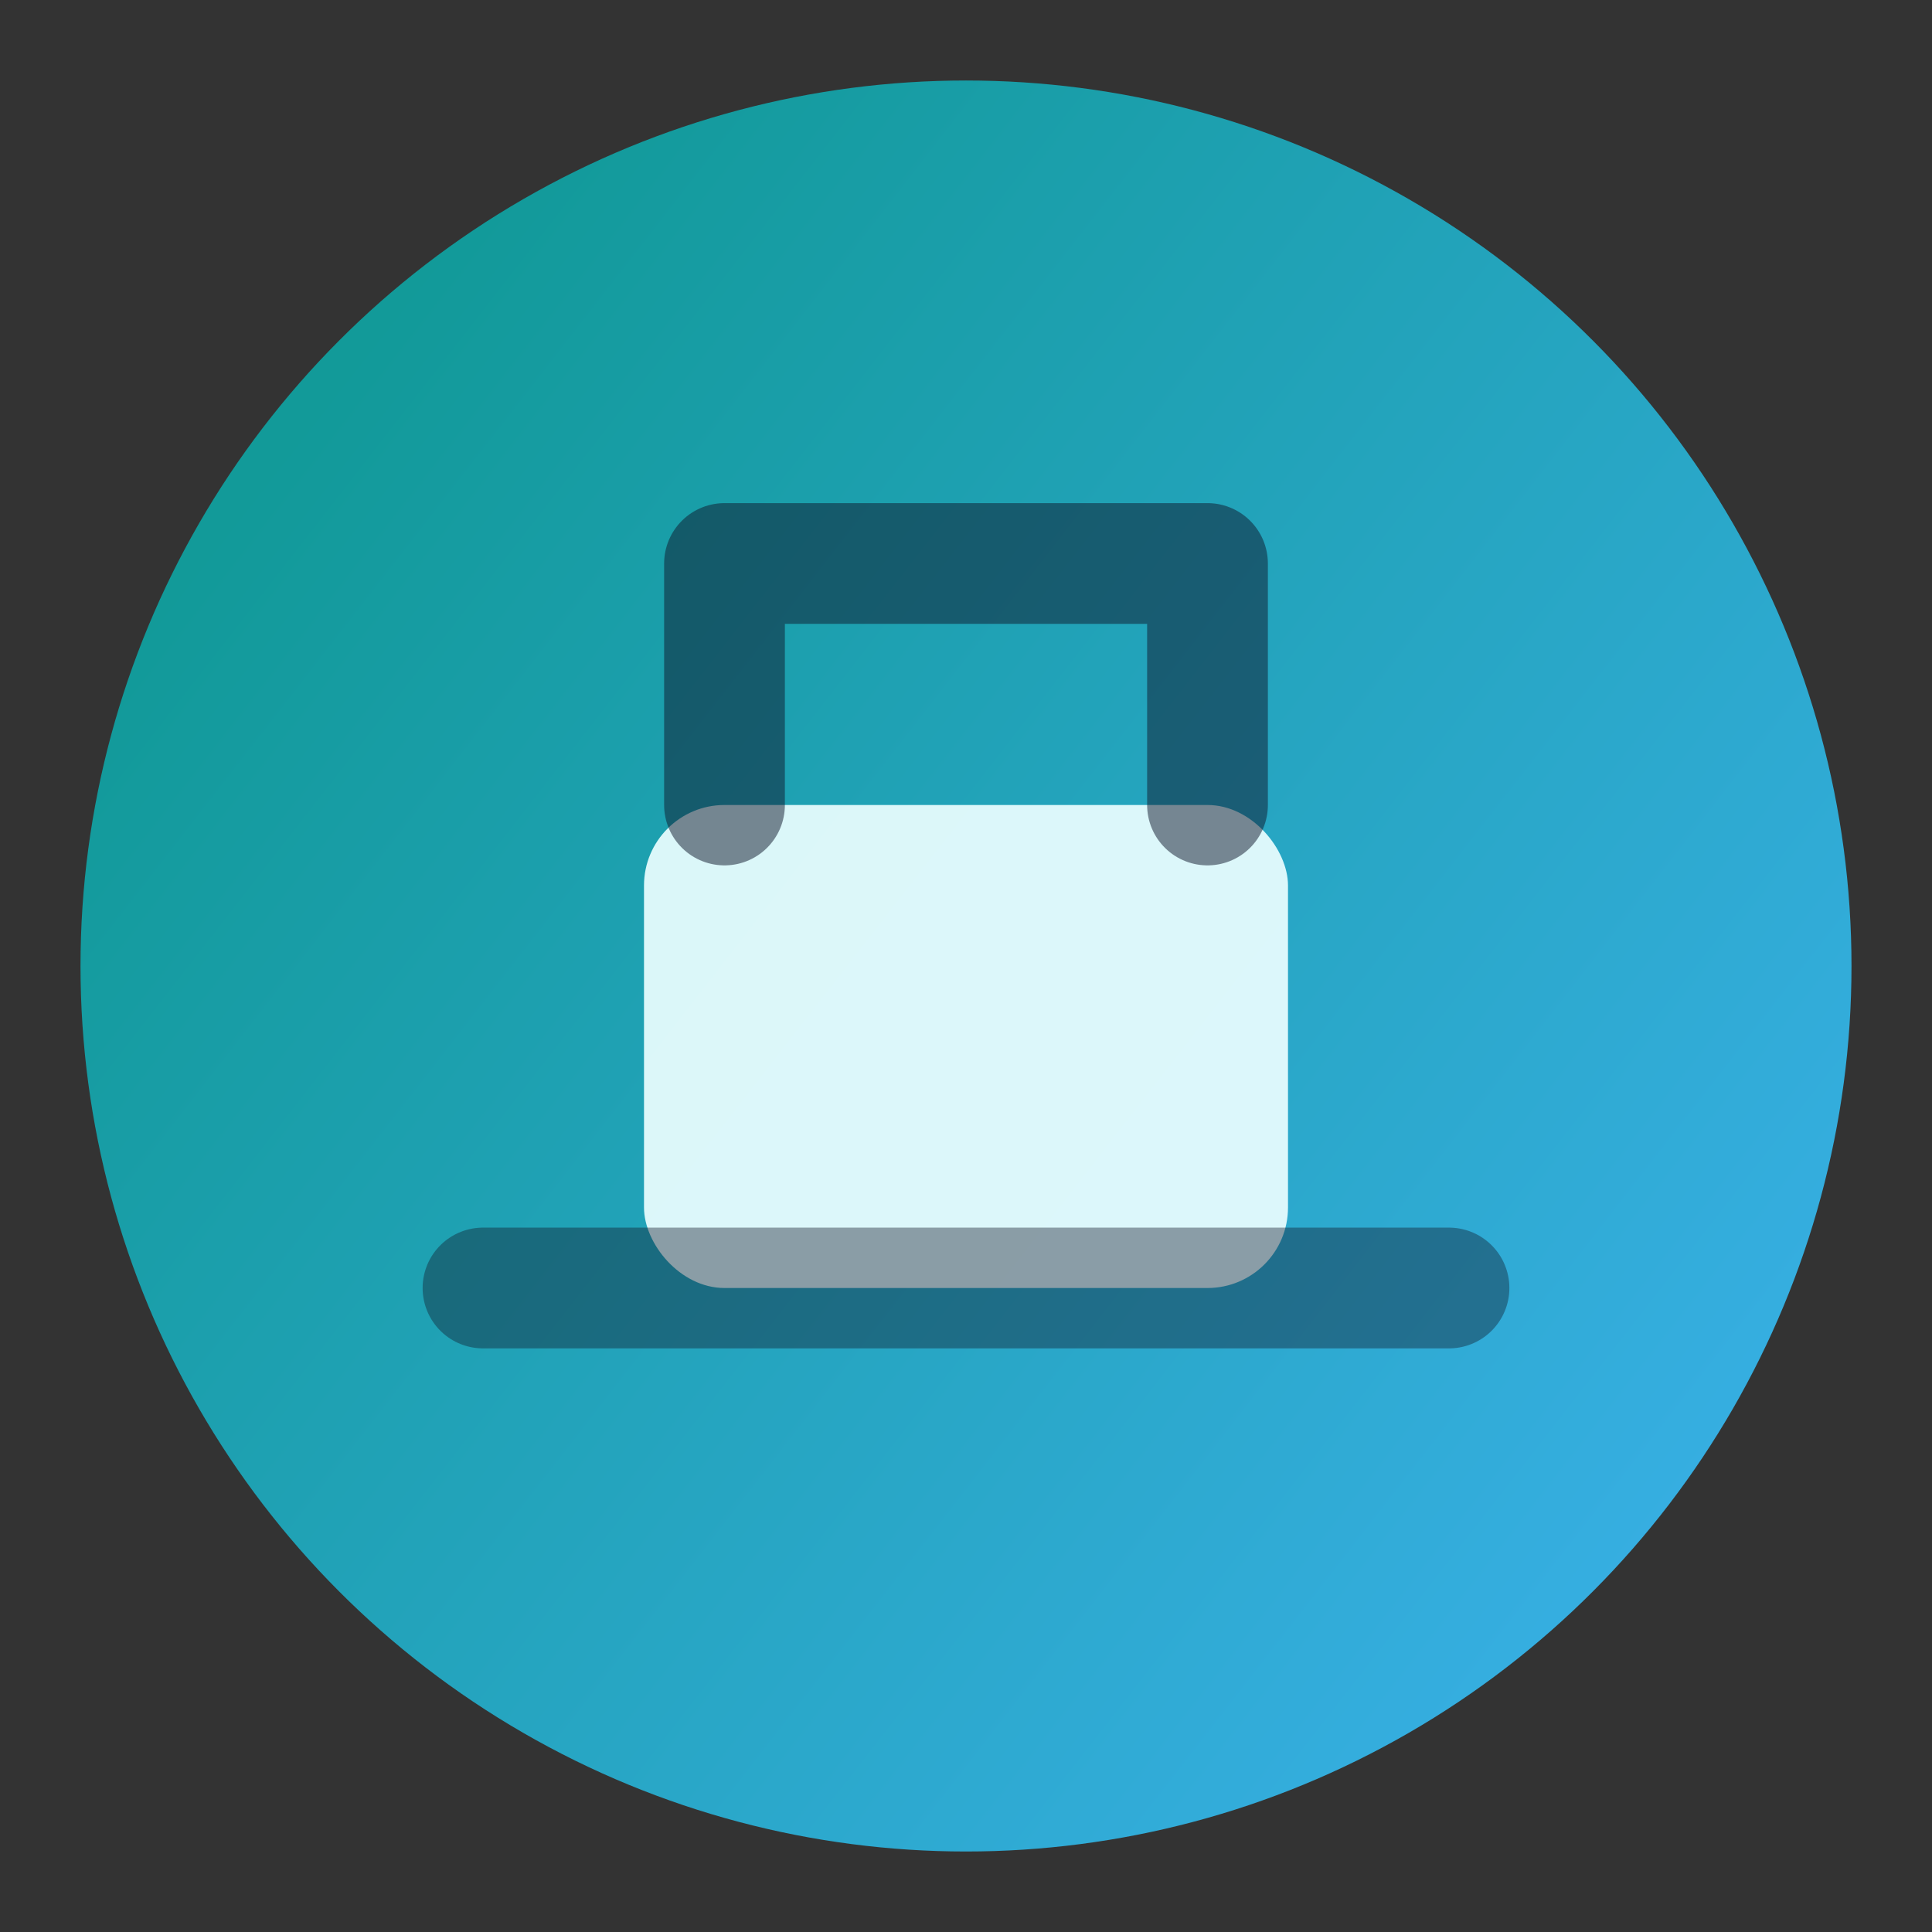 <svg xmlns="http://www.w3.org/2000/svg" viewBox="0 0 48 48">
  <rect x="0" y="0" width="48" height="48" fill="#333333" stroke="none"/>
  <defs>
    <linearGradient id="m3" x1="6" y1="12" x2="42" y2="40" gradientUnits="userSpaceOnUse">
      <stop offset="0" stop-color="#0ea5a4"/>
      <stop offset="1" stop-color="#38bdf8"/>
    </linearGradient>
  </defs>
  <circle cx="24" cy="24" r="22" fill="url(#m3)" opacity="0.9"/>
  <rect x="16" y="20" width="16" height="12" rx="2" fill="#ecfeff" opacity="0.92"/>
  <path d="M12 32h24" stroke="#0f172a" stroke-width="3" stroke-linecap="round" opacity="0.4"/>
  <path d="M18 20v-6h12v6" fill="none" stroke="#0f172a" stroke-width="3" stroke-linecap="round" stroke-linejoin="round" opacity="0.5"/>
</svg>
